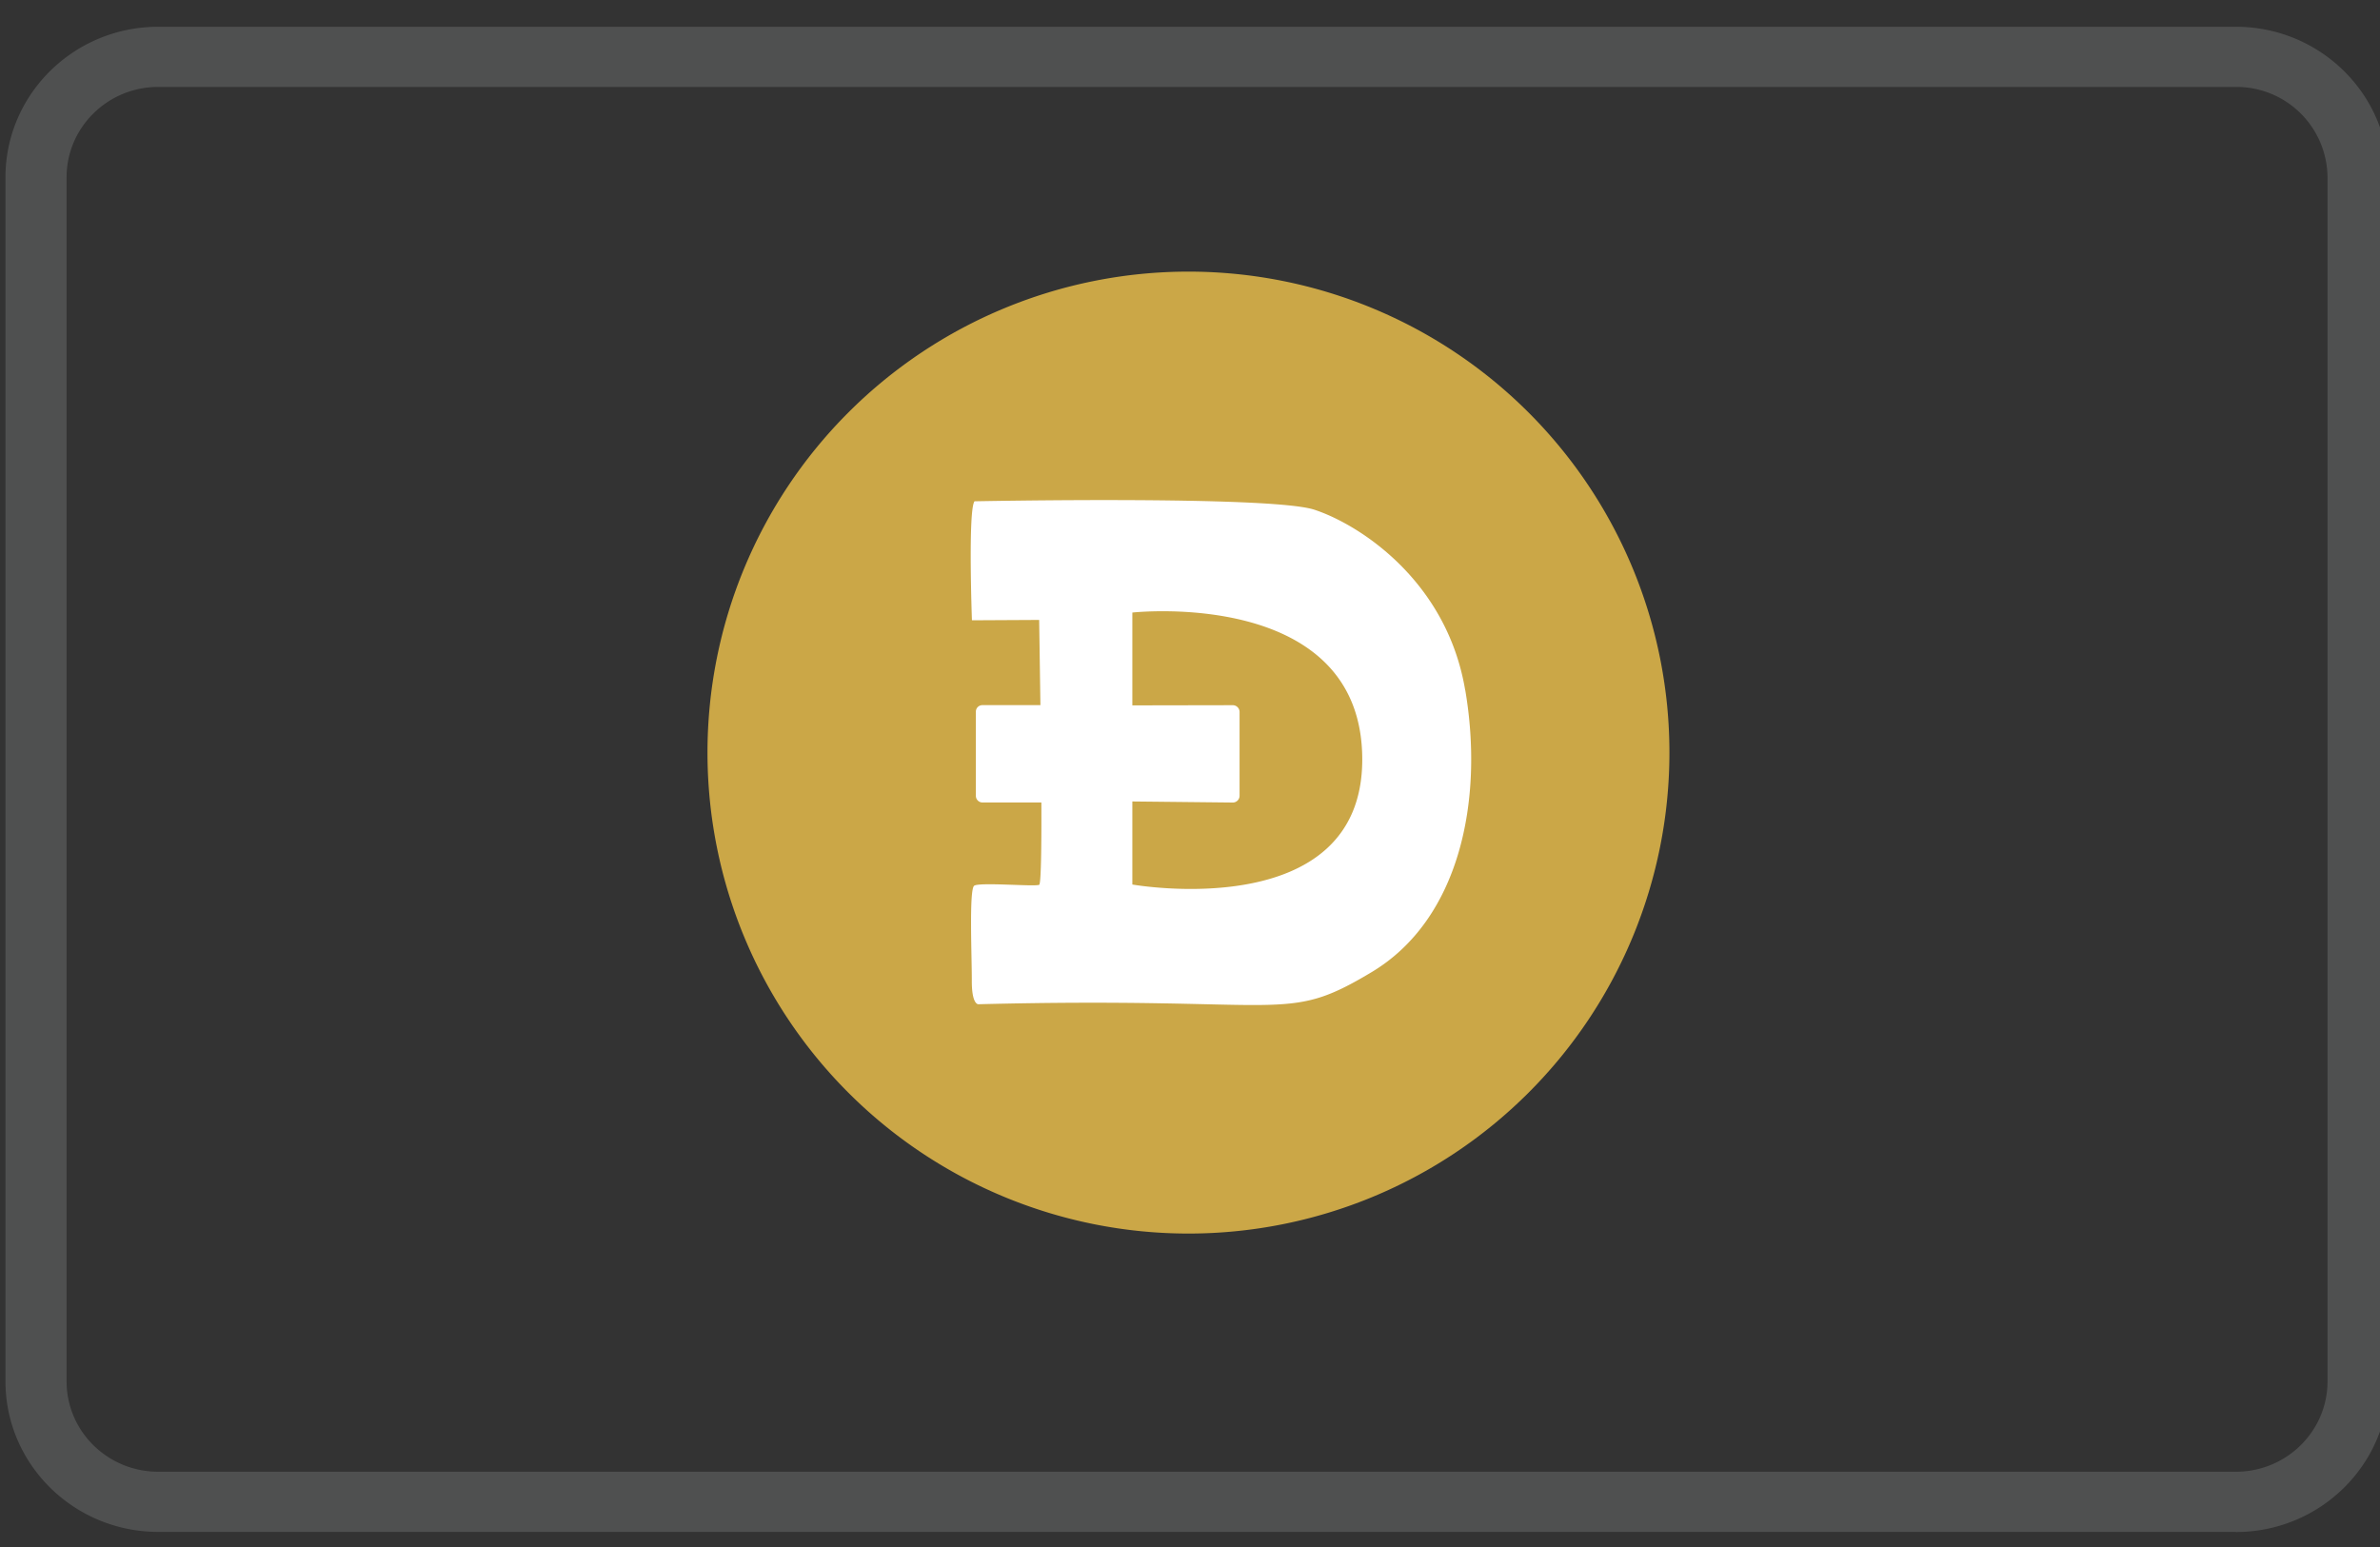 <svg width="40" height="26" fill="none" xmlns="http://www.w3.org/2000/svg"><rect width="100%" height="100%" fill="#333333" stroke="none"/><path opacity=".25" d="M37.578 25.746H2.659c-1.416 0-2.567-1.135-2.567-2.53V2.98c0-1.395 1.15-2.53 2.567-2.53h34.919c1.416 0 2.567 1.135 2.567 2.53v20.238c0 1.394-1.15 2.53-2.567 2.53zM2.659 1.461c-.85 0-1.54.681-1.54 1.518v20.238c0 .837.69 1.518 1.54 1.518h34.919c.85 0 1.54-.681 1.54-1.518V2.979a1.53 1.53 0 00-1.54-1.518H2.659z" fill="#A7A8AB"/><path d="M19.974 20.732a8.083 8.083 0 100-16.167 8.083 8.083 0 000 16.167z" fill="#CBA747"/><path d="M24.625 11.599c-.31-1.848-1.791-2.791-2.54-3.034-.75-.239-5.706-.14-5.706-.14-.112.137-.044 2-.044 2l1.13-.006.021 1.432h-.974a.112.112 0 00-.079.032.111.111 0 00-.032.08v1.412c0 .062.05.112.111.112h.99c.003.762-.006 1.372-.037 1.384-.084.033-1.001-.047-1.092.015-.087.06-.04 1.164-.04 1.587-.003.422.112.405.112.405 5.254-.134 5.127.348 6.608-.54 1.48-.886 1.889-2.89 1.573-4.74zm-5.594 3.266V13.47l1.687.018a.114.114 0 00.115-.112v-1.413a.114.114 0 00-.115-.111l-1.687.003v-1.56s3.864-.427 3.864 2.47c0 2.785-3.864 2.101-3.864 2.101z" fill="#fff"/></svg>